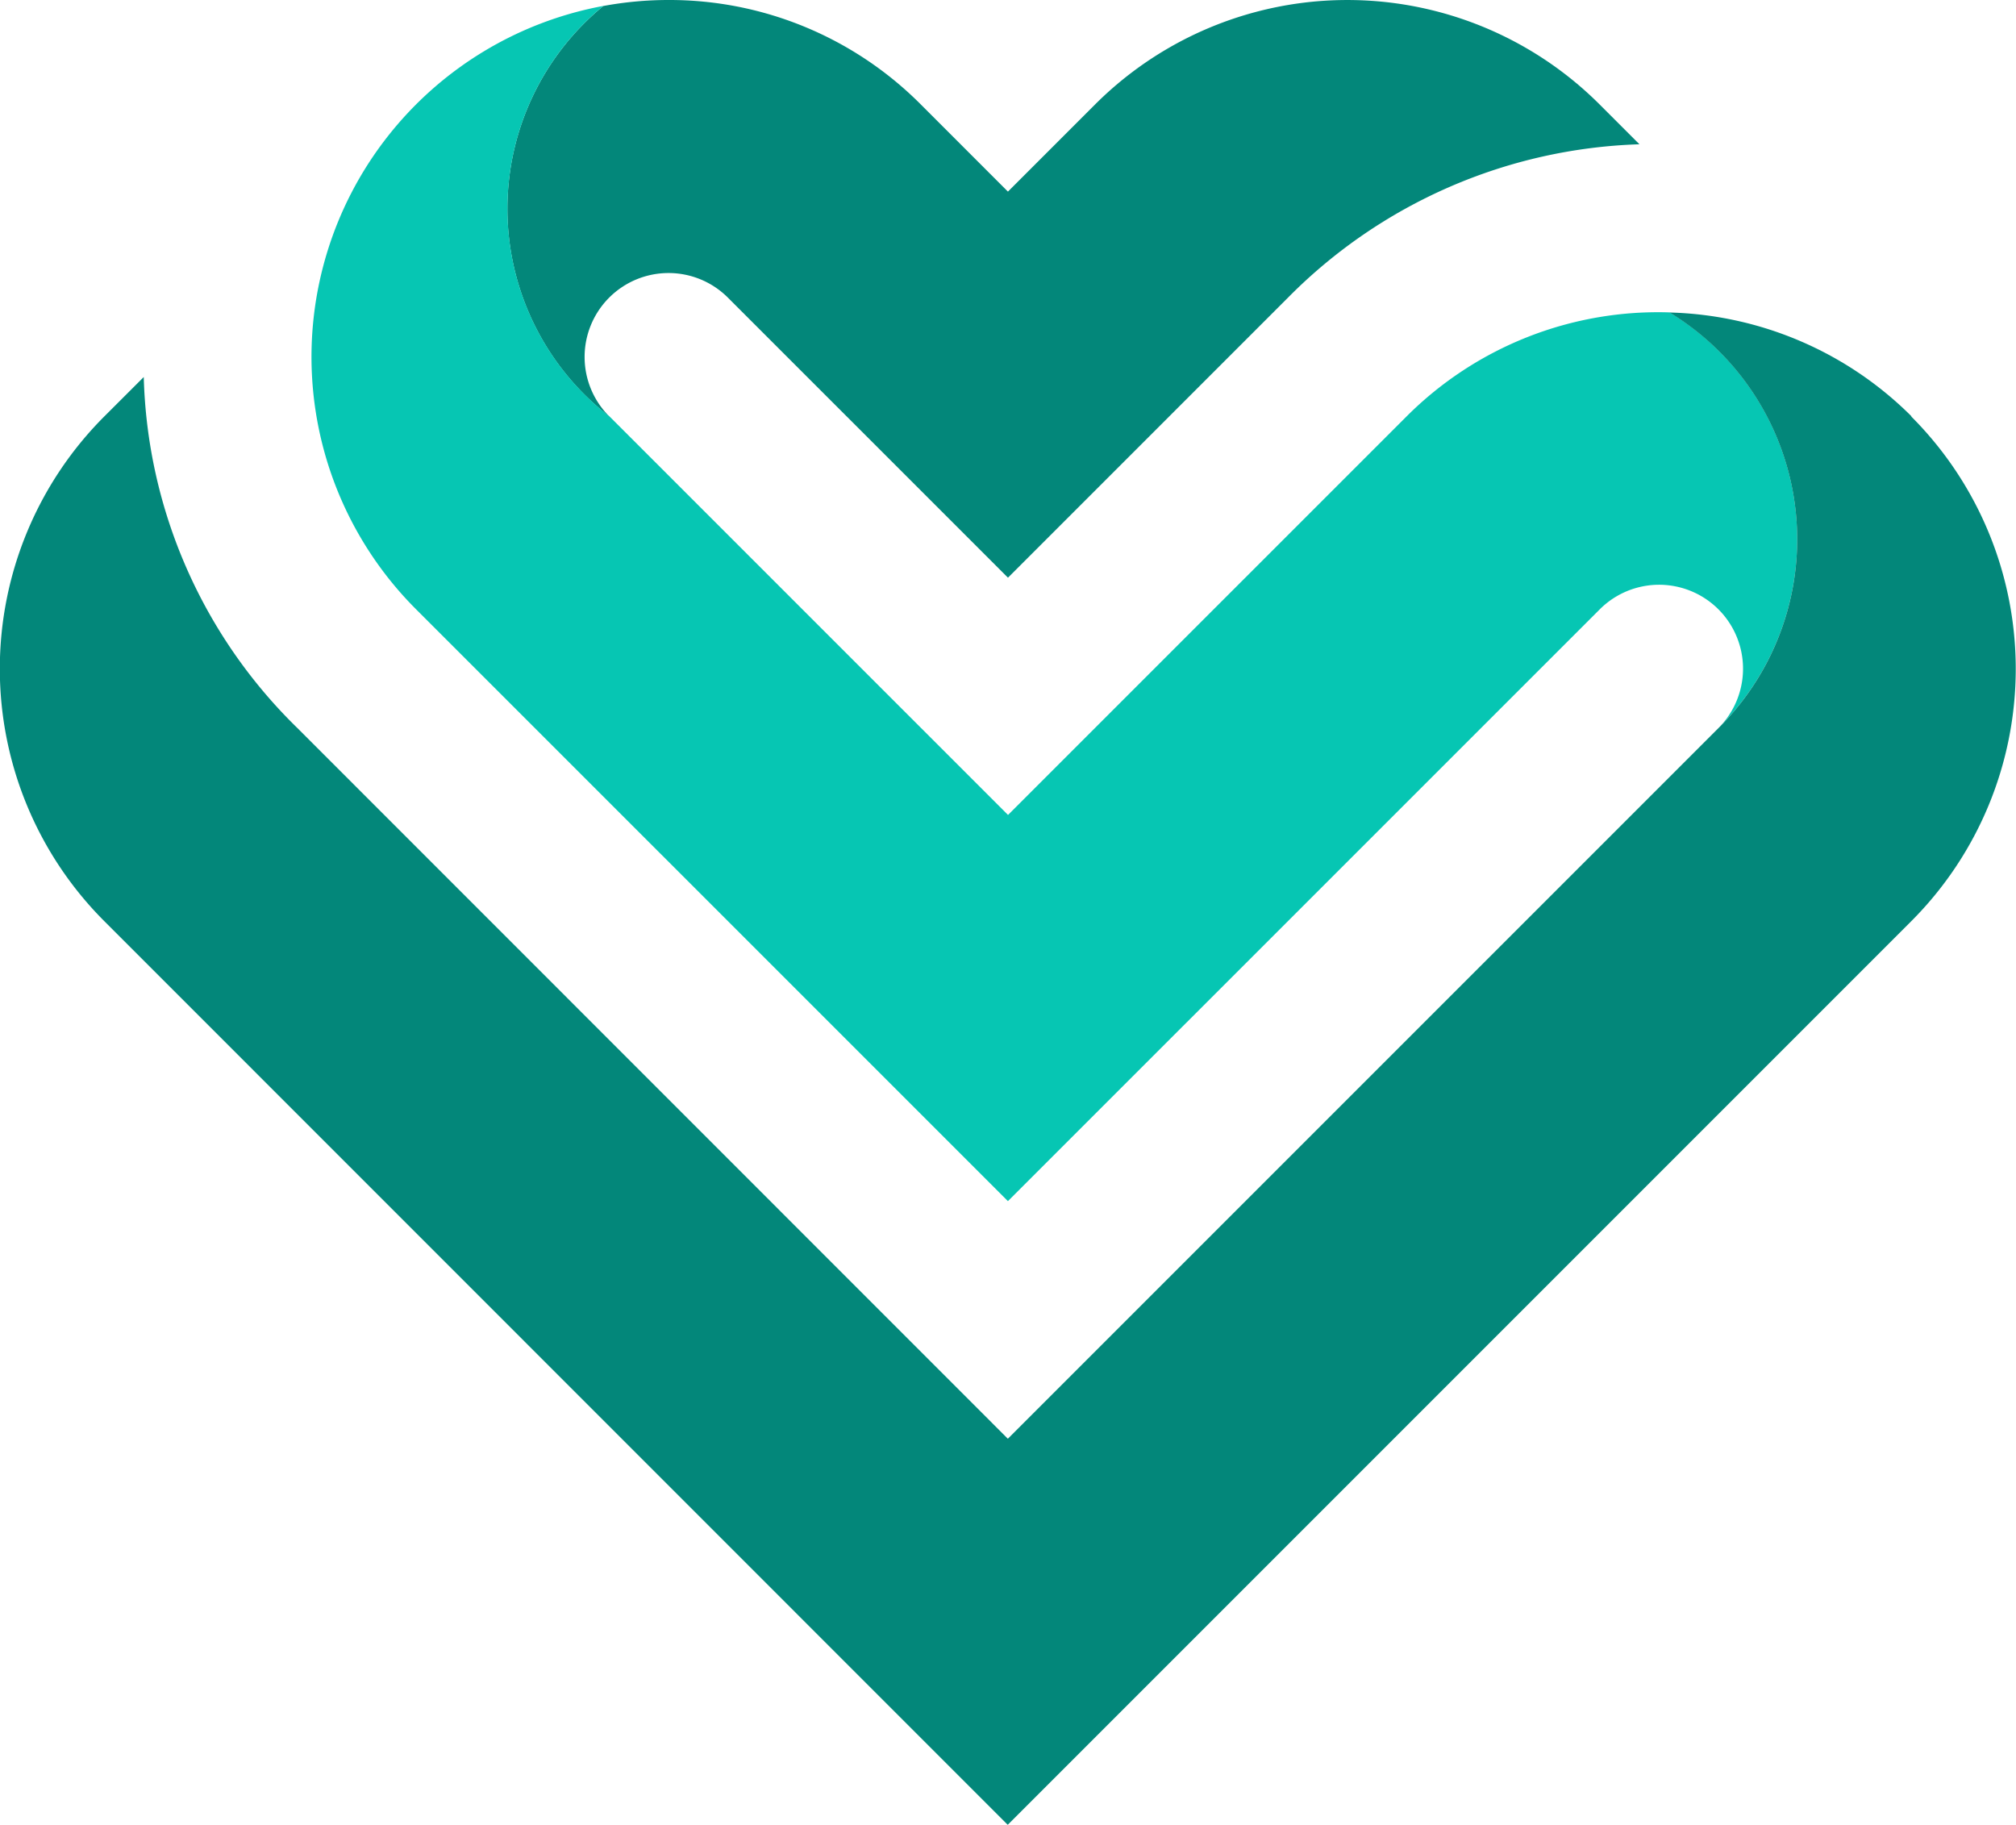 <svg xmlns="http://www.w3.org/2000/svg" width="101" height="91.41" viewBox="0 0 101 91.41">
  <g id="Group_100689" data-name="Group 100689" transform="translate(-303.76 -482.61)">
    <path id="Path_267355" data-name="Path 267355" d="M320.383,493.018a13.144,13.144,0,0,0,5.1,10.448,4.2,4.2,0,1,1,5.946-5.947l14.032,14.031,14.031-14.031a25.9,25.9,0,0,1,17.606-7.681h0l-1.99-1.99a17.88,17.88,0,0,0-25.287,0l-4.361,4.361-4.36-4.361a17.769,17.769,0,0,0-12.644-5.238,17.95,17.95,0,0,0-3.266.3A13.135,13.135,0,0,0,320.383,493.018Z" transform="translate(8.797 0)" fill="#03877a"/>
    <path id="Path_267356" data-name="Path 267356" d="M388.3,507.956a13.3,13.3,0,0,0-6.3-9.8,17.815,17.815,0,0,0-13.167,5.2l-19.978,19.976-19.976-19.976a13.139,13.139,0,0,1-.294-20.554A17.88,17.88,0,0,0,319.2,513.03l29.65,29.648L378.5,513.032a4.2,4.2,0,1,1,5.947,5.946A13.3,13.3,0,0,0,388.3,507.956Z" transform="translate(5.406 0.104)" fill="#06c6b3"/>
    <path id="Path_267357" data-name="Path 267357" d="M399.524,498.049a17.8,17.8,0,0,0-12.122-5.2,13.3,13.3,0,0,1,2.451,20.82l-35.6,35.6-35.591-35.6a25.5,25.5,0,0,1-7.7-17.588l-1.976,1.974a17.885,17.885,0,0,0,0,25.286l45.26,45.269,0,0h0l45.265-45.266a17.882,17.882,0,0,0,0-25.286Z" transform="translate(0 5.416)" fill="#03877a"/>
  </g>
</svg>
